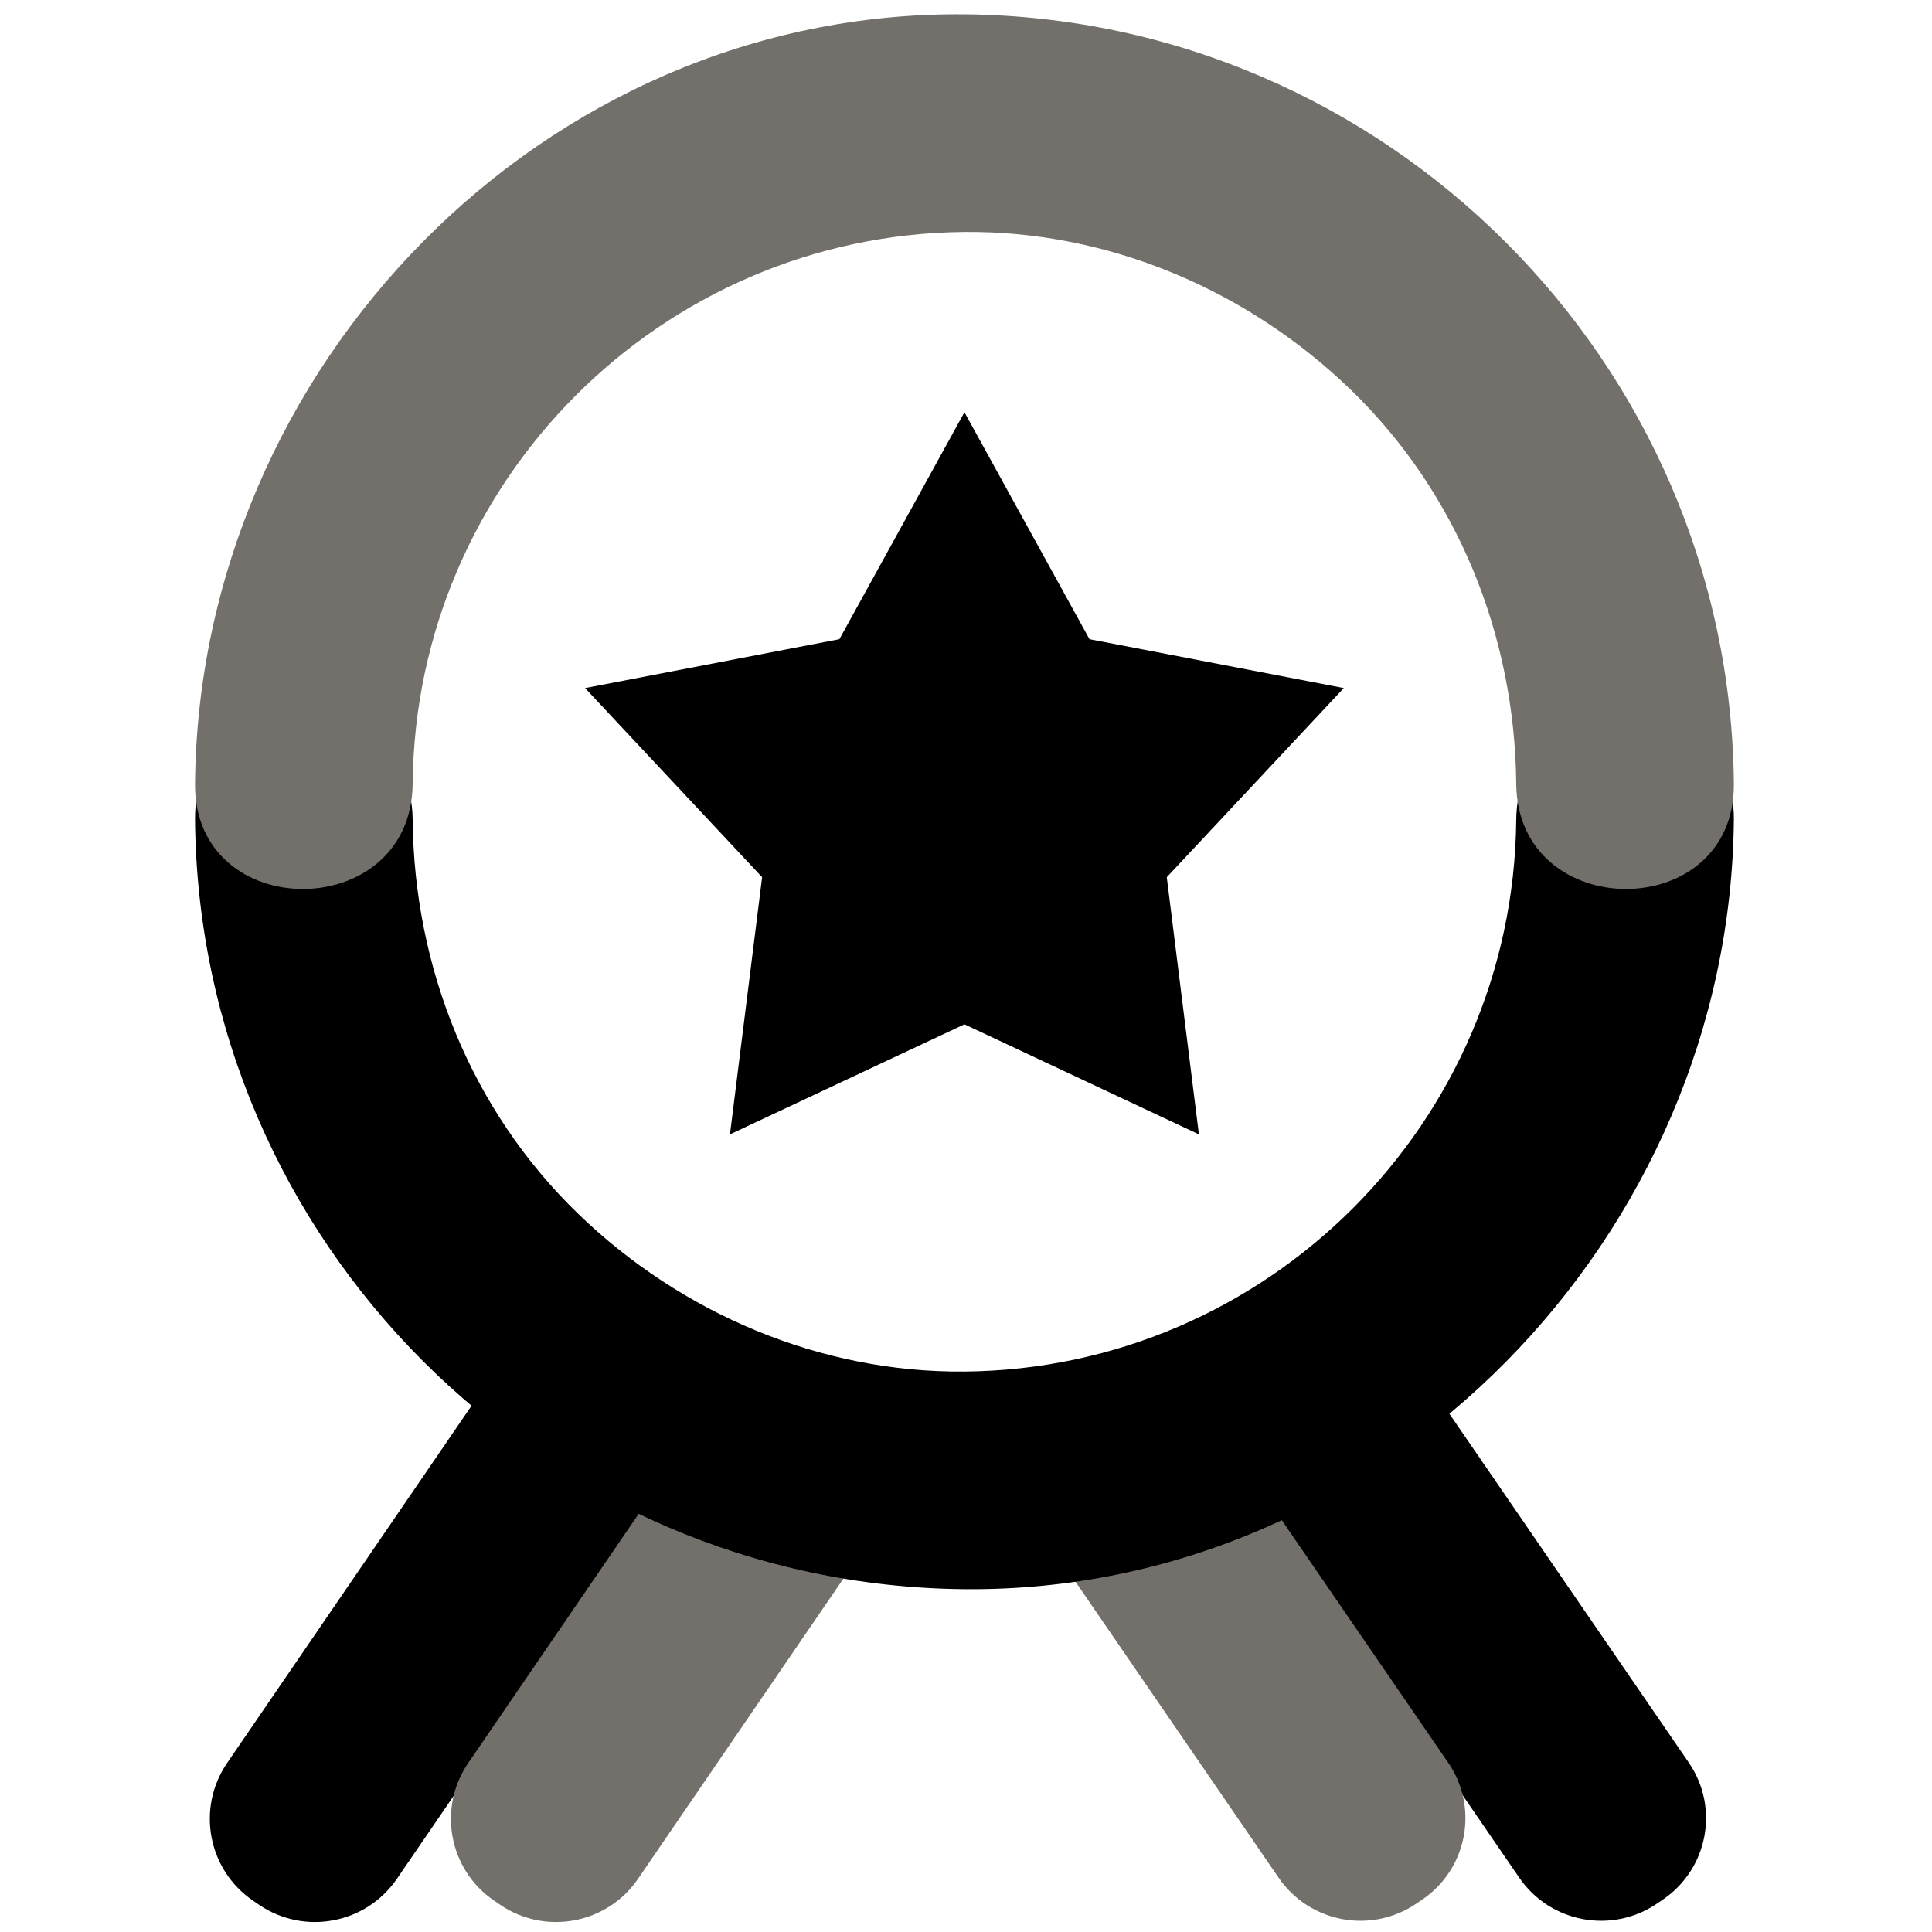 <svg width="100" height="100" viewBox="0 0 100 100" fill="none" xmlns="http://www.w3.org/2000/svg">
<path d="M32.241 71.053L31.938 70.847C29.594 69.249 26.397 69.85 24.797 72.19L11.756 91.253C10.155 93.593 10.758 96.785 13.102 98.382L13.404 98.589C15.748 100.187 18.945 99.586 20.545 97.246L33.587 78.183C35.187 75.843 34.585 72.651 32.241 71.053Z" fill="black"/>
<path d="M44.72 71.053L44.418 70.847C42.074 69.249 38.877 69.85 37.276 72.19L24.235 91.253C22.635 93.593 23.237 96.785 25.581 98.382L25.884 98.589C28.227 100.187 31.425 99.586 33.025 97.246L46.066 78.183C47.667 75.843 47.064 72.651 44.72 71.053Z" fill="#736F6B"/>
<path d="M87.411 91.232L74.396 72.266C72.799 69.939 69.608 69.34 67.269 70.93L66.966 71.135C64.627 72.725 64.026 75.901 65.623 78.228L78.638 97.193C80.236 99.521 83.427 100.12 85.765 98.53L86.068 98.325C88.407 96.735 89.008 93.56 87.411 91.232Z" fill="black"/>
<path d="M74.956 91.232L61.941 72.266C60.344 69.939 57.153 69.34 54.814 70.93L54.511 71.135C52.172 72.725 51.571 75.901 53.168 78.228L66.183 97.193C67.781 99.521 70.972 100.12 73.311 98.53L73.613 98.325C75.953 96.735 76.554 93.56 74.956 91.232Z" fill="#736F6B"/>
<path d="M69.555 35.614L56.392 33.084L49.919 21.338L43.447 33.084L30.283 35.614L39.447 45.404L37.783 58.714L49.919 53.018L62.055 58.714L60.392 45.404L69.555 35.614Z" fill="black"/>
<path d="M78.479 42.431C78.336 58.114 65.602 70.849 49.919 70.991C42.463 71.059 35.263 67.984 29.934 62.834C24.368 57.456 21.43 50.059 21.36 42.431C21.294 35.171 10.029 35.164 10.095 42.431C10.294 64.257 28.093 82.058 49.919 82.256C71.747 82.455 89.548 63.958 89.744 42.431C89.81 35.164 78.545 35.171 78.479 42.431Z" fill="black"/>
<path d="M21.36 40.566C21.503 24.883 34.236 12.149 49.919 12.006C57.375 11.938 64.575 15.014 69.904 20.163C75.47 25.542 78.409 32.939 78.479 40.566C78.545 47.827 89.81 47.833 89.744 40.566C89.546 18.741 71.745 0.94 49.919 0.741C28.091 0.542 10.291 19.04 10.095 40.566C10.029 47.833 21.294 47.827 21.36 40.566Z" fill="#736F6B"/>
</svg>

